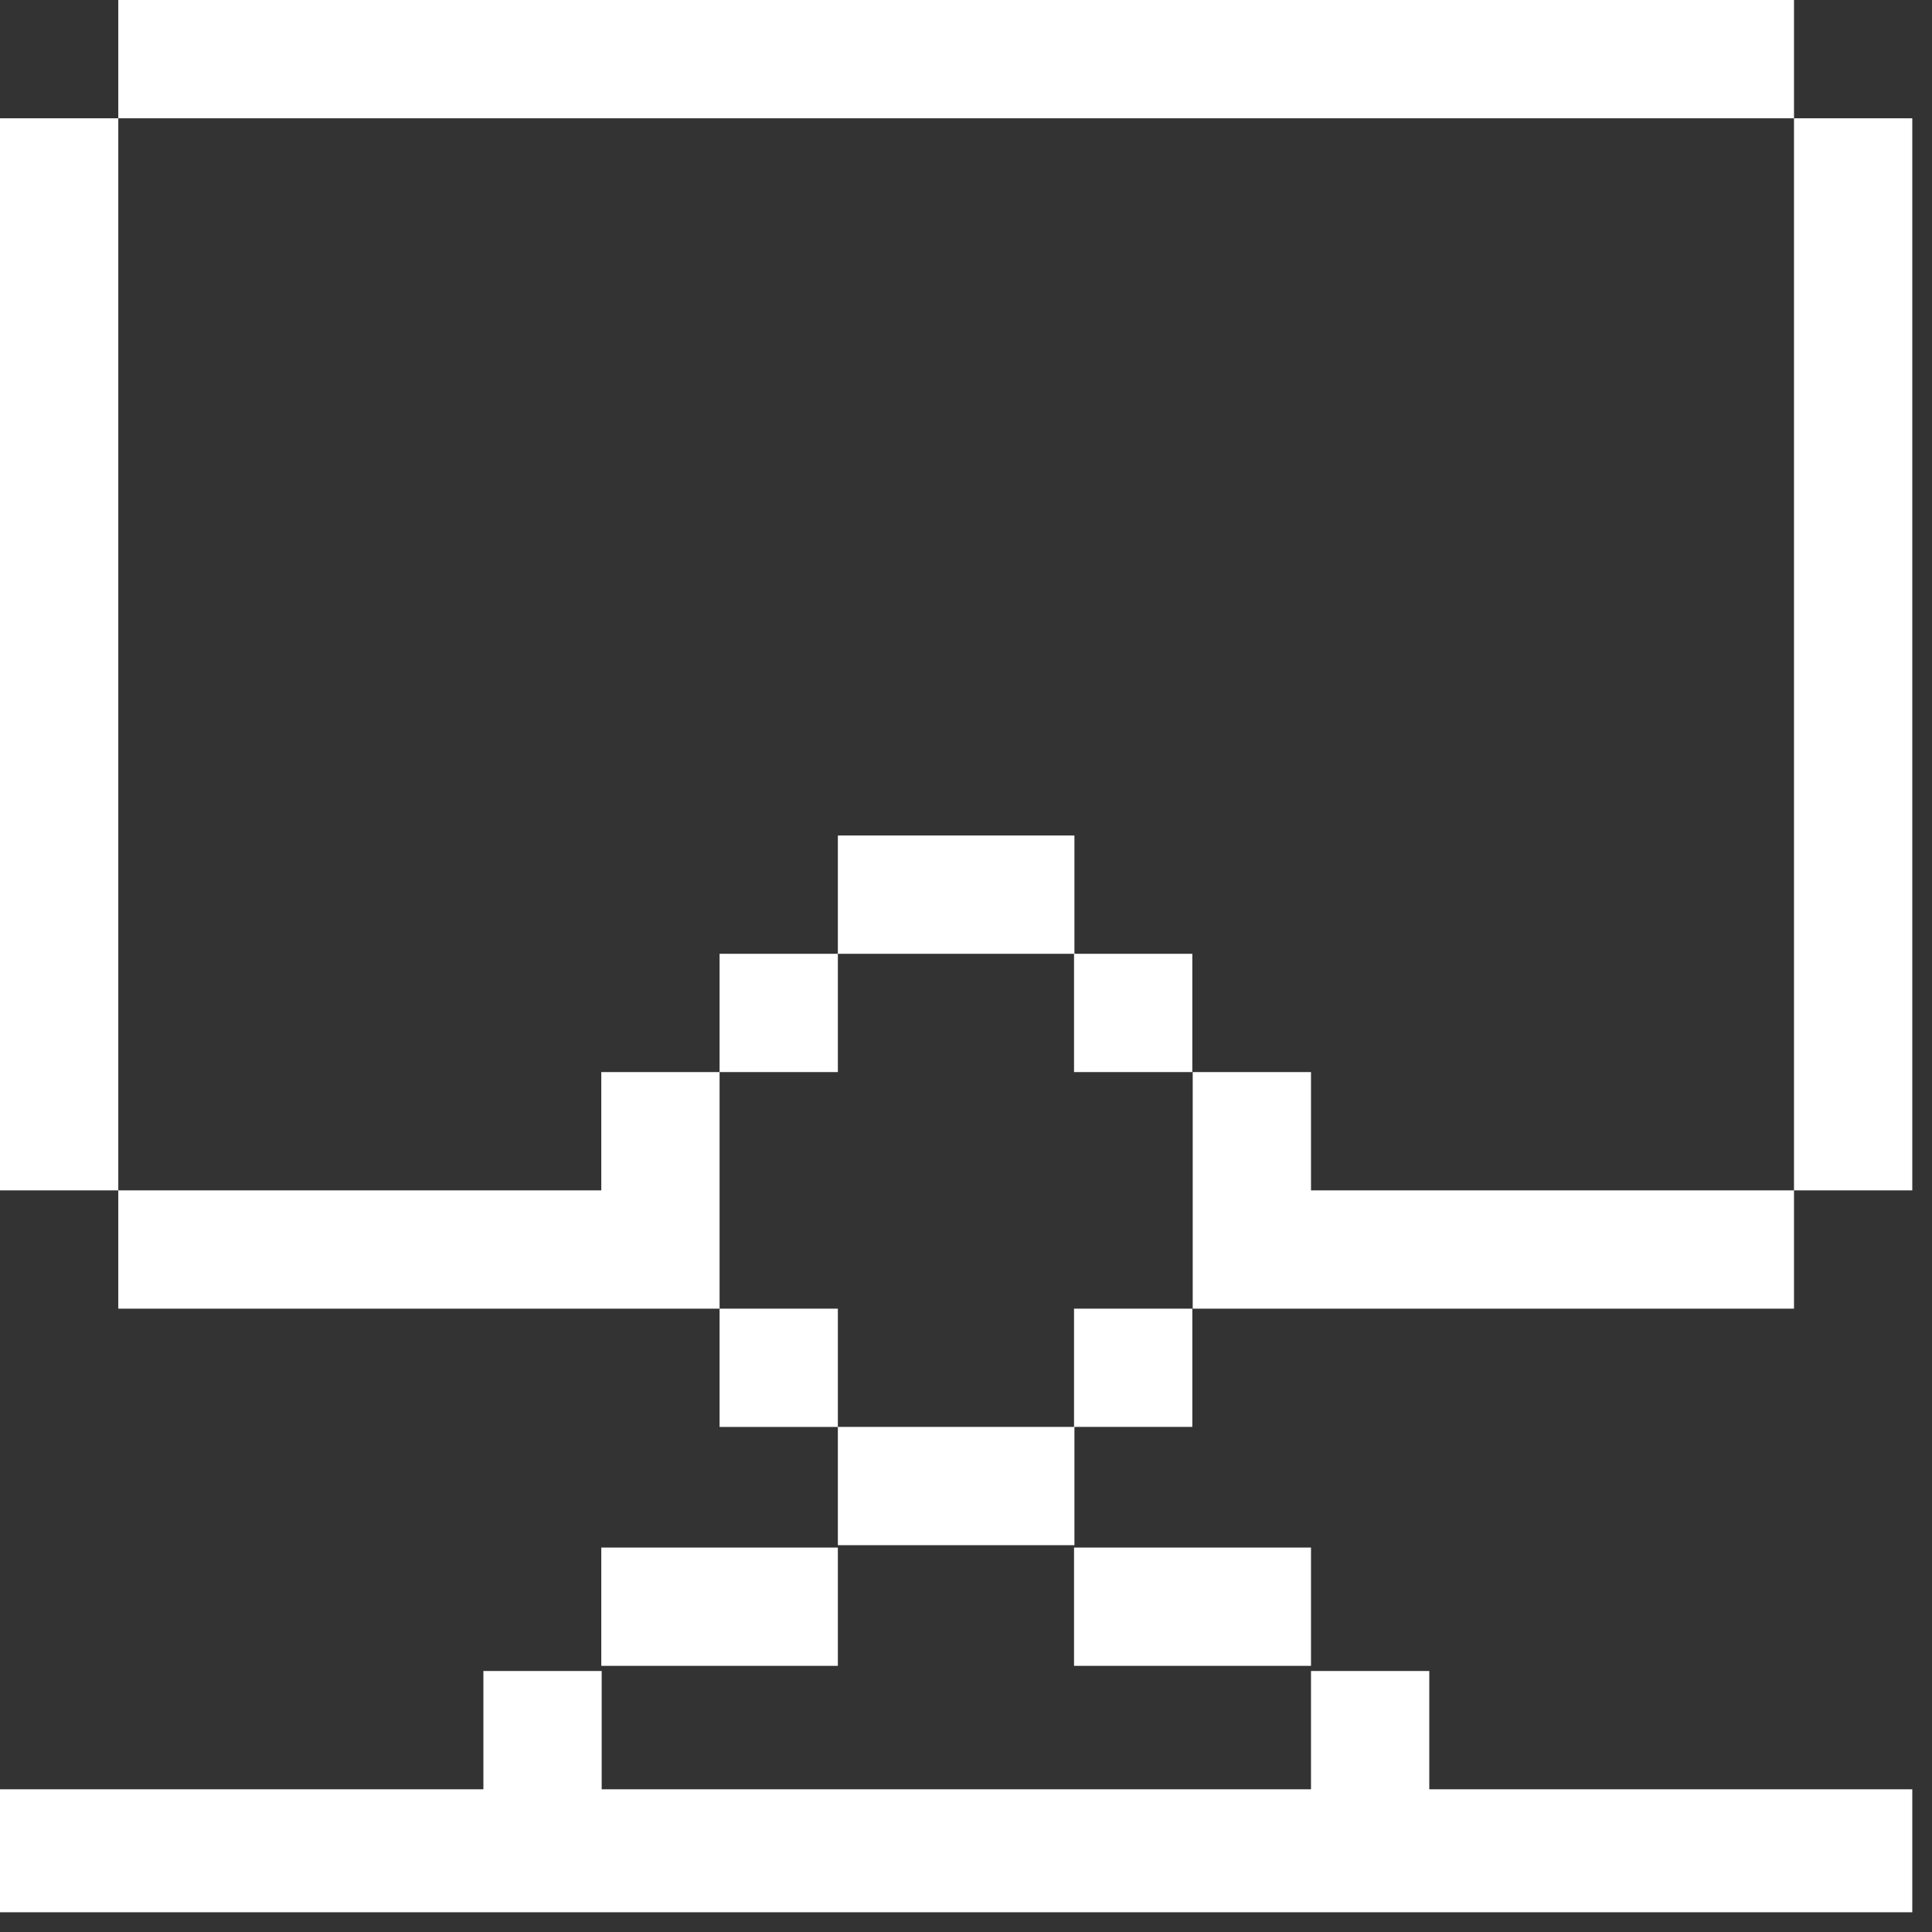 <svg width="49" height="49" fill="none">
  <rect width="100%" height="100%" fill="#333333" stroke="none"/>
  <g fill="#fff" clip-path="url(#a)">
    <path d="M48.5 3h-3v27.19h3V3ZM3 3H0v27.19h3V3Zm30.25 24.19h-3v6H45.5v-3H33.25v-3Zm-9 12h3v-3h2.99v-3h-3v3h-5.99v3h3Zm9 .06h-6.01v3h6.01v-3Zm-12 0h-6v3h6v-3Zm0-6.06h-3v3h3v-3Zm0-9h-3v3h3v-3Zm15 18.19h-3v3H15.26v-3h-3v3H0v3.12h48.5v-3.12H36.25v-3Zm-9.01-18.19v3h3v-3h-2.99v-3h-6v3h5.99ZM45.5 0H3v3h42.5V0ZM15.25 33.19h3v-6h-3v3H3v3h12.25Z"/>
  </g>
  <defs>
    <clipPath id="a">
      <path fill="#fff" d="M0 0h48.5v48.5H0z"/>
    </clipPath>
  </defs>
</svg>

